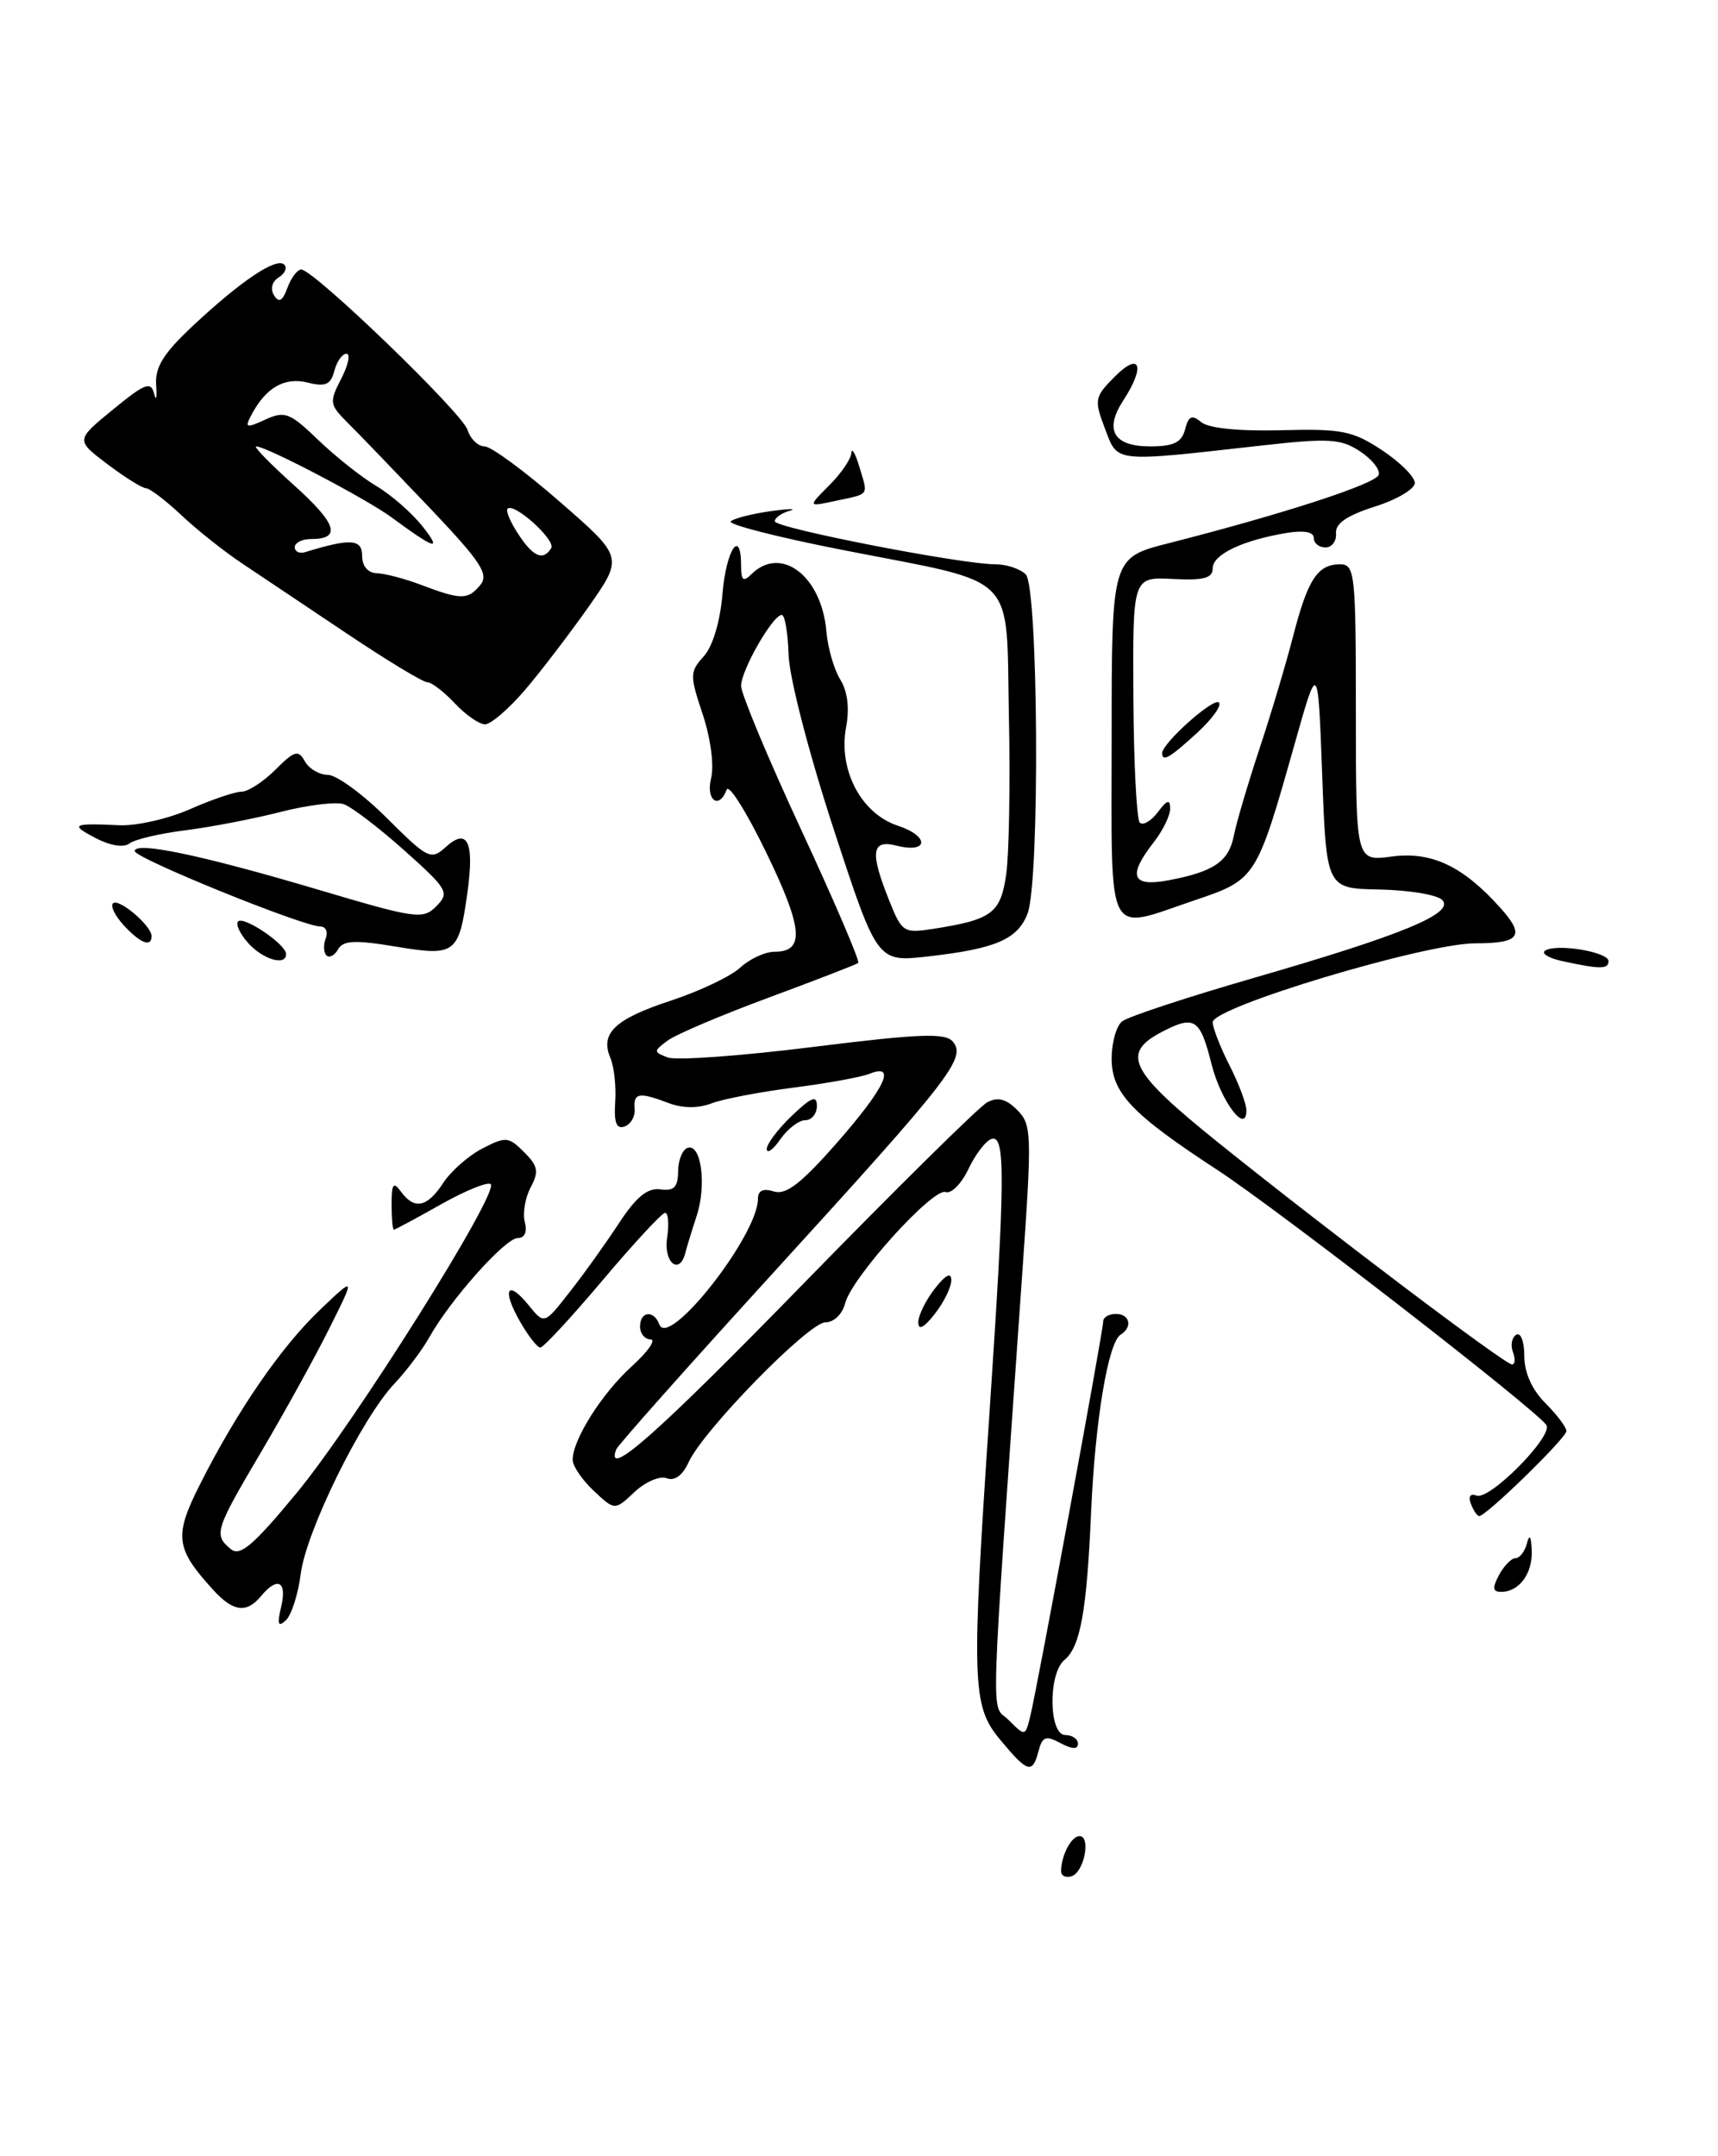 <?xml version="1.0" encoding="UTF-8" standalone="no"?>
<!DOCTYPE svg PUBLIC "-//W3C//DTD SVG 1.1//EN" "http://www.w3.org/Graphics/SVG/1.1/DTD/svg11.dtd" >
<svg xmlns="http://www.w3.org/2000/svg" xmlns:xlink="http://www.w3.org/1999/xlink" version="1.1" viewBox="0 0 204 256">
 <g >
 <path fill="currentColor"
d=" M 62.32 81.94 C 64.23 79.71 67.64 75.24 69.91 72.02 C 74.02 66.15 74.02 66.15 66.48 59.58 C 62.33 55.96 58.31 53.00 57.54 53.00 C 56.77 53.00 55.85 52.11 55.51 51.03 C 54.86 48.99 37.24 32.00 35.77 32.00 C 35.31 32.00 34.57 32.98 34.13 34.17 C 33.55 35.76 33.12 36.00 32.54 35.06 C 32.07 34.30 32.30 33.43 33.09 32.94 C 33.83 32.48 34.13 31.80 33.75 31.42 C 32.84 30.51 28.64 33.32 22.94 38.65 C 19.39 41.97 18.39 43.59 18.54 45.73 C 18.65 47.25 18.54 47.71 18.30 46.74 C 17.92 45.24 17.21 45.51 13.42 48.62 C 8.98 52.25 8.98 52.25 12.74 55.10 C 14.81 56.66 16.88 57.96 17.34 57.97 C 17.80 57.99 19.68 59.42 21.53 61.16 C 23.37 62.90 26.63 65.49 28.77 66.91 C 30.91 68.34 36.52 72.09 41.23 75.25 C 45.95 78.41 50.22 81.00 50.73 81.00 C 51.24 81.00 52.71 82.12 54.00 83.50 C 55.29 84.88 56.91 86.00 57.60 86.00 C 58.28 86.00 60.41 84.17 62.32 81.94 Z  M 126.00 222.17 C 126.00 220.31 127.21 218.00 128.18 218.00 C 129.57 218.00 128.74 222.27 127.25 222.76 C 126.56 222.98 126.00 222.72 126.00 222.17 Z  M 118.75 206.54 C 115.41 202.52 115.33 199.94 117.51 167.50 C 119.36 139.87 119.40 134.71 117.75 135.22 C 117.06 135.43 115.83 137.04 115.00 138.79 C 114.17 140.54 112.95 141.77 112.29 141.53 C 110.78 140.99 101.12 151.68 100.35 154.75 C 100.03 156.02 99.02 157.00 98.01 157.00 C 96.03 157.00 83.50 169.81 81.76 173.62 C 81.06 175.17 80.10 175.87 79.17 175.51 C 78.35 175.20 76.63 175.93 75.34 177.15 C 73.00 179.35 73.00 179.35 70.50 177.00 C 69.12 175.71 68.00 174.05 68.00 173.32 C 68.00 170.93 71.47 165.44 75.02 162.22 C 76.94 160.48 77.94 159.05 77.25 159.03 C 76.56 159.01 76.00 158.32 76.00 157.50 C 76.00 155.68 77.65 155.50 78.29 157.25 C 79.37 160.20 90.00 146.66 90.00 142.34 C 90.00 141.35 90.62 141.06 91.89 141.46 C 93.32 141.92 95.13 140.52 99.39 135.67 C 105.09 129.17 106.51 126.18 103.25 127.49 C 102.29 127.88 98.23 128.62 94.24 129.13 C 90.24 129.64 85.86 130.48 84.49 131.00 C 82.91 131.61 81.06 131.59 79.43 130.98 C 75.89 129.63 75.20 129.74 75.36 131.64 C 75.44 132.55 74.90 133.50 74.16 133.75 C 73.20 134.09 72.89 133.30 73.05 130.86 C 73.18 129.01 72.92 126.65 72.48 125.61 C 71.23 122.67 73.02 120.98 79.70 118.79 C 83.10 117.67 86.79 115.91 87.90 114.88 C 89.01 113.85 90.85 113.00 91.99 113.00 C 95.59 113.00 95.35 110.21 90.99 101.23 C 88.66 96.43 86.55 93.06 86.29 93.75 C 85.39 96.19 83.78 95.01 84.44 92.39 C 84.81 90.89 84.39 87.69 83.45 84.83 C 81.89 80.17 81.90 79.77 83.57 77.92 C 84.63 76.75 85.52 73.79 85.79 70.48 C 86.23 65.24 88.00 62.61 88.00 67.20 C 88.00 68.91 88.27 69.13 89.20 68.20 C 92.72 64.68 97.58 68.38 98.13 75.00 C 98.30 76.92 99.03 79.48 99.77 80.67 C 100.64 82.06 100.89 84.09 100.47 86.32 C 99.52 91.39 102.24 96.59 106.60 98.03 C 110.41 99.29 110.27 101.36 106.44 100.40 C 103.48 99.65 103.28 101.17 105.58 106.90 C 107.09 110.69 107.30 110.83 110.83 110.28 C 117.79 109.19 118.82 108.43 119.48 103.80 C 119.82 101.44 119.97 92.98 119.80 85.01 C 119.44 67.71 121.15 69.43 100.27 65.34 C 92.44 63.81 86.37 62.26 86.77 61.90 C 87.17 61.54 89.30 61.00 91.50 60.69 C 93.70 60.39 94.71 60.37 93.75 60.65 C 92.79 60.92 92.00 61.48 92.00 61.89 C 92.00 62.69 114.15 67.00 118.21 67.00 C 119.53 67.00 121.14 67.54 121.80 68.20 C 123.30 69.70 123.49 104.59 122.02 108.45 C 120.85 111.52 118.25 112.65 110.17 113.56 C 104.16 114.24 104.16 114.24 98.97 98.37 C 96.05 89.44 93.72 80.43 93.64 77.76 C 93.56 75.15 93.20 73.01 92.83 73.01 C 91.77 73.00 88.00 79.57 88.00 81.44 C 88.00 82.37 91.22 90.09 95.16 98.57 C 99.10 107.06 102.14 114.16 101.91 114.33 C 101.69 114.51 96.91 116.36 91.29 118.44 C 85.67 120.52 80.27 122.81 79.29 123.54 C 77.58 124.80 77.58 124.89 79.28 125.55 C 80.26 125.93 88.03 125.37 96.56 124.30 C 109.28 122.72 112.26 122.61 113.15 123.68 C 114.75 125.61 112.94 127.96 92.08 150.83 C 81.86 162.03 73.35 171.60 73.17 172.09 C 71.83 175.71 78.01 170.25 95.41 152.40 C 106.45 141.08 116.27 131.39 117.22 130.88 C 118.47 130.21 119.46 130.46 120.78 131.78 C 122.51 133.51 122.54 134.58 121.43 150.55 C 117.47 207.23 117.62 202.07 119.78 204.23 C 121.72 206.17 121.74 206.16 122.32 203.84 C 123.11 200.71 131.00 157.99 131.00 156.88 C 131.00 156.39 131.68 156.00 132.50 156.00 C 134.16 156.00 134.52 157.56 133.07 158.46 C 131.58 159.38 130.04 168.66 129.56 179.50 C 129.05 191.29 128.29 195.52 126.39 197.09 C 124.44 198.71 124.53 206.00 126.50 206.00 C 127.33 206.00 128.00 206.47 128.00 207.04 C 128.00 207.72 127.31 207.70 125.93 206.96 C 124.17 206.02 123.77 206.17 123.31 207.93 C 122.59 210.66 122.02 210.48 118.75 206.54 Z  M 33.39 190.75 C 34.10 187.74 32.96 187.14 31.00 189.50 C 29.27 191.58 27.69 191.38 25.30 188.75 C 20.82 183.83 20.64 182.39 23.76 176.21 C 28.17 167.48 33.37 159.92 38.01 155.50 C 42.21 151.50 42.21 151.50 39.11 157.71 C 37.41 161.12 33.76 167.73 31.01 172.39 C 25.53 181.67 25.35 182.22 27.39 183.91 C 28.51 184.83 30.03 183.54 35.21 177.28 C 42.07 168.99 59.28 141.61 58.27 140.60 C 57.94 140.27 55.27 141.35 52.35 143.00 C 49.42 144.65 46.91 146.00 46.77 146.00 C 46.62 146.00 46.50 144.64 46.50 142.98 C 46.50 140.52 46.71 140.25 47.61 141.48 C 49.21 143.67 50.72 143.36 52.63 140.45 C 53.54 139.05 55.64 137.20 57.28 136.36 C 60.05 134.92 60.40 134.95 62.23 136.79 C 63.89 138.44 64.01 139.11 63.01 140.98 C 62.36 142.20 62.04 144.06 62.32 145.10 C 62.62 146.28 62.30 147.00 61.46 147.00 C 59.99 147.00 53.44 154.36 50.98 158.77 C 50.14 160.27 48.27 162.76 46.81 164.31 C 42.93 168.42 36.34 181.82 35.71 186.87 C 35.40 189.28 34.61 191.75 33.95 192.37 C 33.02 193.24 32.89 192.87 33.39 190.75 Z  M 178.00 187.00 C 178.59 185.90 179.47 185.00 179.96 185.00 C 180.45 185.00 181.06 184.21 181.31 183.25 C 181.61 182.09 181.81 182.36 181.88 184.05 C 182.01 186.80 180.40 189.00 178.26 189.00 C 177.24 189.00 177.18 188.54 178.00 187.00 Z  M 174.66 178.55 C 174.32 177.67 174.58 177.29 175.33 177.57 C 176.87 178.17 184.44 170.52 183.62 169.20 C 182.56 167.49 151.87 143.69 144.54 138.90 C 134.36 132.25 132.00 129.76 132.00 125.67 C 132.00 123.79 132.56 121.80 133.25 121.26 C 133.94 120.71 141.01 118.38 148.97 116.08 C 166.61 110.98 172.81 108.41 171.24 106.84 C 170.63 106.23 167.29 105.68 163.81 105.61 C 157.50 105.50 157.50 105.50 157.00 92.00 C 156.50 78.50 156.50 78.50 153.72 88.36 C 149.21 104.32 149.14 104.43 141.91 106.87 C 131.16 110.50 132.00 112.13 132.00 87.61 C 132.00 66.22 132.00 66.22 138.75 64.50 C 152.46 61.00 163.35 57.46 163.71 56.38 C 163.91 55.78 162.91 54.51 161.48 53.58 C 159.20 52.08 157.78 52.00 149.69 52.91 C 132.02 54.89 132.76 54.97 131.20 50.87 C 129.90 47.44 129.96 47.13 132.41 44.68 C 135.40 41.69 136.02 43.51 133.39 47.53 C 131.09 51.04 132.22 53.00 136.56 53.00 C 139.36 53.00 140.31 52.54 140.72 50.98 C 141.14 49.37 141.53 49.20 142.65 50.13 C 143.52 50.85 147.14 51.21 152.13 51.08 C 159.33 50.89 160.62 51.15 164.10 53.45 C 166.25 54.87 168.00 56.62 168.00 57.34 C 168.00 58.06 165.86 59.32 163.25 60.15 C 159.94 61.20 158.54 62.16 158.64 63.32 C 158.72 64.25 158.15 65.00 157.39 65.00 C 156.63 65.00 156.00 64.49 156.00 63.87 C 156.00 63.15 154.82 62.94 152.75 63.28 C 147.51 64.16 144.00 65.84 144.00 67.47 C 144.00 68.65 142.94 68.93 139.25 68.74 C 134.50 68.50 134.50 68.50 134.58 82.75 C 134.62 90.58 134.97 97.30 135.34 97.67 C 135.71 98.05 136.68 97.49 137.48 96.43 C 138.59 94.96 138.94 94.86 138.95 96.00 C 138.95 96.83 138.08 98.62 137.00 100.00 C 133.87 104.00 134.38 105.34 138.73 104.52 C 144.12 103.51 145.91 102.29 146.51 99.22 C 146.80 97.72 148.16 93.12 149.52 89.00 C 150.89 84.88 152.70 78.83 153.54 75.56 C 155.29 68.79 156.45 67.00 159.12 67.00 C 160.89 67.00 161.00 68.05 161.00 84.63 C 161.00 102.26 161.00 102.26 165.23 101.70 C 170.01 101.06 173.73 102.83 178.23 107.87 C 181.12 111.12 180.47 112.00 175.17 112.00 C 169.17 112.01 144.00 119.57 144.00 121.37 C 144.00 122.03 144.90 124.34 146.00 126.50 C 147.10 128.66 148.00 131.06 148.00 131.83 C 148.00 134.77 144.97 130.75 143.86 126.34 C 142.50 120.94 141.85 120.51 138.03 122.48 C 133.03 125.07 134.10 127.18 144.75 135.73 C 157.91 146.30 178.70 162.00 179.54 162.00 C 179.91 162.00 179.96 161.34 179.65 160.53 C 179.34 159.72 179.52 158.80 180.04 158.47 C 180.57 158.15 181.00 159.27 181.00 160.99 C 181.00 162.96 181.91 165.00 183.50 166.59 C 184.88 167.97 186.00 169.46 186.00 169.91 C 186.00 170.72 176.48 180.00 175.65 180.00 C 175.41 180.00 174.96 179.35 174.66 178.55 Z  M 61.72 156.86 C 59.56 153.06 60.25 151.85 62.79 154.99 C 64.63 157.26 64.63 157.26 67.66 153.38 C 69.34 151.25 71.96 147.57 73.51 145.21 C 75.55 142.10 76.89 141.01 78.41 141.21 C 80.03 141.44 80.50 140.96 80.52 139.08 C 80.53 137.74 81.04 136.49 81.65 136.28 C 83.26 135.75 83.92 140.68 82.73 144.34 C 82.16 146.08 81.55 148.06 81.38 148.75 C 80.69 151.46 78.79 149.92 79.21 147.00 C 79.46 145.35 79.35 144.00 78.98 144.00 C 78.61 144.00 75.27 147.60 71.56 152.00 C 67.85 156.40 64.52 160.00 64.16 159.99 C 63.79 159.99 62.70 158.58 61.72 156.86 Z  M 109.04 157.00 C 109.04 156.18 109.92 154.38 111.00 153.00 C 112.29 151.35 112.96 151.01 112.96 152.00 C 112.96 152.82 112.08 154.62 111.00 156.00 C 109.71 157.65 109.04 157.99 109.04 157.00 Z  M 91.05 136.44 C 91.02 135.85 92.35 134.08 94.00 132.50 C 96.35 130.25 97.00 129.99 97.00 131.31 C 97.00 132.24 96.38 133.00 95.62 133.00 C 94.86 133.00 93.54 134.01 92.67 135.25 C 91.81 136.49 91.08 137.02 91.05 136.44 Z  M 185.50 114.11 C 183.85 113.75 182.95 113.18 183.50 112.85 C 184.89 112.00 191.00 113.03 191.00 114.11 C 191.00 115.09 189.99 115.09 185.50 114.11 Z  M 29.49 111.99 C 28.50 110.89 27.95 109.72 28.27 109.40 C 28.94 108.73 33.92 112.09 33.97 113.25 C 34.03 114.73 31.27 113.96 29.49 111.99 Z  M 38.76 113.43 C 38.42 113.09 38.38 112.17 38.68 111.40 C 38.97 110.63 38.68 110.00 38.03 110.00 C 35.98 110.00 16.00 101.89 16.00 101.05 C 16.00 99.86 24.05 101.55 37.82 105.64 C 49.43 109.09 50.23 109.20 51.82 107.59 C 53.40 105.98 53.17 105.58 48.00 100.96 C 44.98 98.26 41.74 95.80 40.82 95.48 C 39.90 95.17 36.52 95.58 33.32 96.40 C 30.12 97.22 25.02 98.20 22.00 98.58 C 18.98 98.96 16.00 99.66 15.38 100.14 C 14.72 100.67 13.12 100.42 11.38 99.52 C 8.26 97.89 8.57 97.72 14.19 97.98 C 16.22 98.07 19.99 97.21 22.57 96.07 C 25.15 94.93 27.89 94.00 28.67 94.00 C 29.45 94.00 31.26 92.83 32.70 91.39 C 34.97 89.12 35.42 88.99 36.20 90.39 C 36.70 91.28 37.93 92.00 38.94 92.00 C 39.95 92.00 43.10 94.30 45.93 97.12 C 50.82 101.99 51.17 102.16 52.94 100.56 C 55.50 98.24 56.33 99.95 55.52 105.84 C 54.50 113.27 54.11 113.57 47.01 112.39 C 42.13 111.58 40.74 111.65 40.14 112.72 C 39.73 113.45 39.11 113.77 38.76 113.43 Z  M 14.67 109.83 C 13.66 108.73 13.09 107.57 13.41 107.26 C 14.08 106.58 18.00 109.91 18.00 111.15 C 18.00 112.52 16.63 111.98 14.67 109.83 Z  M 138.00 89.42 C 138.00 88.24 144.11 82.78 144.74 83.41 C 145.10 83.76 143.92 85.39 142.13 87.03 C 138.88 90.00 138.00 90.51 138.00 89.42 Z  M 98.46 57.63 C 99.86 56.24 101.04 54.51 101.09 53.80 C 101.13 53.08 101.57 53.83 102.05 55.45 C 103.09 58.92 103.33 58.59 99.21 59.47 C 95.91 60.18 95.91 60.18 98.46 57.63 Z  M 50.00 69.44 C 48.08 68.71 45.71 68.09 44.75 68.06 C 43.68 68.02 43.00 67.22 43.00 65.98 C 43.00 63.99 41.62 63.90 36.25 65.55 C 35.56 65.76 35.00 65.50 35.00 64.97 C 35.00 64.44 35.87 64.00 36.94 64.00 C 40.58 64.00 40.01 62.19 34.89 57.59 C 32.08 55.07 30.07 53.00 30.42 53.00 C 31.63 53.00 43.51 59.23 46.50 61.43 C 51.67 65.24 52.54 65.50 50.19 62.52 C 48.94 60.93 46.48 58.77 44.71 57.72 C 42.94 56.67 39.83 54.20 37.78 52.23 C 34.42 48.99 33.81 48.76 31.50 49.82 C 29.17 50.88 29.02 50.82 29.91 49.16 C 31.61 45.98 33.83 44.74 36.57 45.43 C 38.65 45.95 39.27 45.67 39.70 44.04 C 39.99 42.92 40.64 42.00 41.14 42.00 C 41.64 42.00 41.36 43.33 40.52 44.96 C 39.08 47.75 39.12 48.04 41.30 50.21 C 42.57 51.47 46.91 55.98 50.95 60.22 C 57.16 66.76 58.09 68.18 57.02 69.47 C 55.55 71.24 54.76 71.24 50.00 69.44 Z  M 61.54 63.41 C 60.60 61.99 60.03 60.63 60.27 60.40 C 61.04 59.63 66.03 64.14 65.45 65.08 C 64.50 66.63 63.31 66.12 61.54 63.41 Z "/>
</g>
</svg>